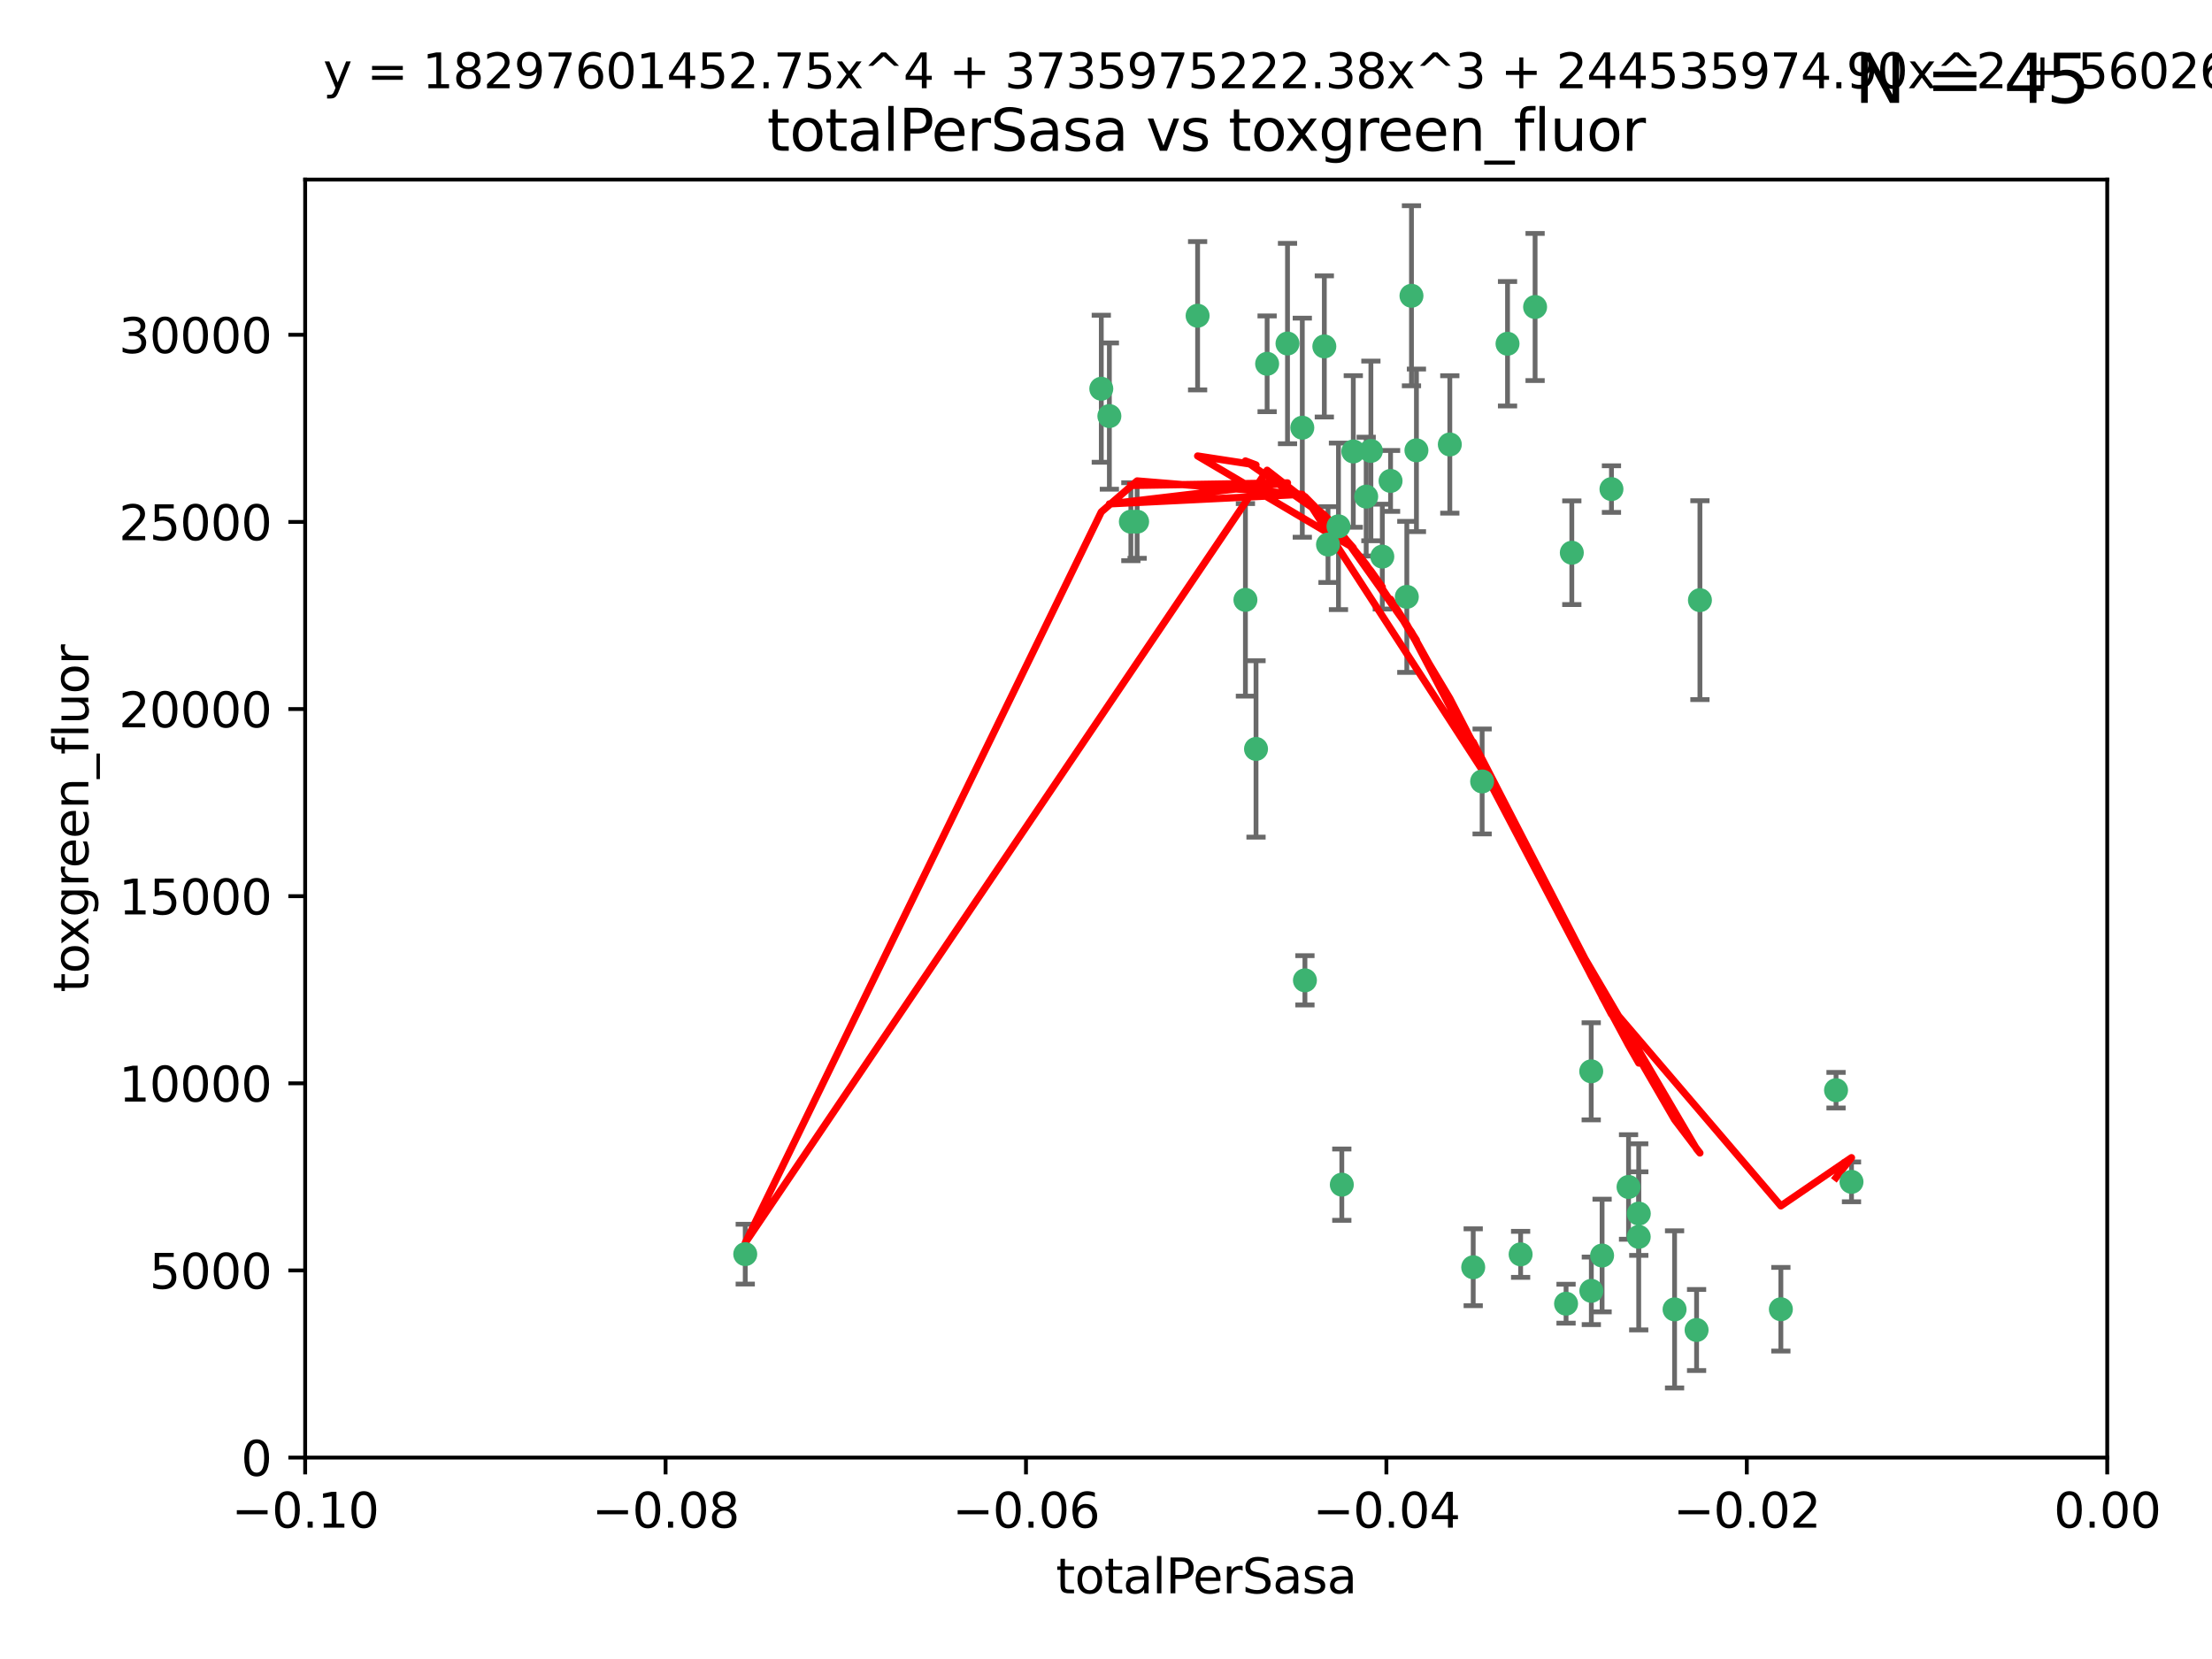 <?xml version="1.0" encoding="utf-8" standalone="no"?>
<!DOCTYPE svg PUBLIC "-//W3C//DTD SVG 1.1//EN"
  "http://www.w3.org/Graphics/SVG/1.1/DTD/svg11.dtd">
<svg xmlns:xlink="http://www.w3.org/1999/xlink" width="460.8pt" height="345.6pt" viewBox="0 0 460.8 345.6" xmlns="http://www.w3.org/2000/svg" version="1.1">
 <defs>
  <style type="text/css">*{stroke-linejoin: round; stroke-linecap: butt}</style>
 </defs>
 <g id="figure_1">
  <g id="patch_1">
   <path d="M 0 345.6 
L 460.8 345.6 
L 460.8 0 
L 0 0 
z
" style="fill: #ffffff"/>
  </g>
  <g id="axes_1">
   <g id="patch_2">
    <path d="M 63.571 303.64 
L 438.975 303.64 
L 438.975 37.411 
L 63.571 37.411 
z
" style="fill: #ffffff"/>
   </g>
   <g id="PathCollection_1">
    <defs>
     <path id="m49e2464ff3" d="M 0 1.118 
C 0.297 1.118 0.581 1 0.791 0.791 
C 1 0.581 1.118 0.297 1.118 0 
C 1.118 -0.297 1 -0.581 0.791 -0.791 
C 0.581 -1 0.297 -1.118 0 -1.118 
C -0.297 -1.118 -0.581 -1 -0.791 -0.791 
C -1 -0.581 -1.118 -0.297 -1.118 0 
C -1.118 0.297 -1 0.581 -0.791 0.791 
C -0.581 1 -0.297 1.118 0 1.118 
z
" style="stroke: #3cb371"/>
    </defs>
    <g clip-path="url(#pde9962cf87)">
     <use xlink:href="#m49e2464ff3" x="235.58" y="108.677" style="fill: #3cb371; stroke: #3cb371"/>
     <use xlink:href="#m49e2464ff3" x="268.211" y="71.562" style="fill: #3cb371; stroke: #3cb371"/>
     <use xlink:href="#m49e2464ff3" x="231.102" y="86.676" style="fill: #3cb371; stroke: #3cb371"/>
     <use xlink:href="#m49e2464ff3" x="271.293" y="89.097" style="fill: #3cb371; stroke: #3cb371"/>
     <use xlink:href="#m49e2464ff3" x="236.883" y="108.676" style="fill: #3cb371; stroke: #3cb371"/>
     <use xlink:href="#m49e2464ff3" x="229.42" y="80.98" style="fill: #3cb371; stroke: #3cb371"/>
     <use xlink:href="#m49e2464ff3" x="155.248" y="261.259" style="fill: #3cb371; stroke: #3cb371"/>
     <use xlink:href="#m49e2464ff3" x="263.965" y="75.786" style="fill: #3cb371; stroke: #3cb371"/>
     <use xlink:href="#m49e2464ff3" x="275.882" y="72.167" style="fill: #3cb371; stroke: #3cb371"/>
     <use xlink:href="#m49e2464ff3" x="281.916" y="94.046" style="fill: #3cb371; stroke: #3cb371"/>
     <use xlink:href="#m49e2464ff3" x="249.484" y="65.773" style="fill: #3cb371; stroke: #3cb371"/>
     <use xlink:href="#m49e2464ff3" x="261.652" y="156.019" style="fill: #3cb371; stroke: #3cb371"/>
     <use xlink:href="#m49e2464ff3" x="259.444" y="124.965" style="fill: #3cb371; stroke: #3cb371"/>
     <use xlink:href="#m49e2464ff3" x="276.649" y="113.441" style="fill: #3cb371; stroke: #3cb371"/>
     <use xlink:href="#m49e2464ff3" x="285.583" y="93.933" style="fill: #3cb371; stroke: #3cb371"/>
     <use xlink:href="#m49e2464ff3" x="287.96" y="115.953" style="fill: #3cb371; stroke: #3cb371"/>
     <use xlink:href="#m49e2464ff3" x="278.828" y="109.646" style="fill: #3cb371; stroke: #3cb371"/>
     <use xlink:href="#m49e2464ff3" x="284.603" y="103.453" style="fill: #3cb371; stroke: #3cb371"/>
     <use xlink:href="#m49e2464ff3" x="295.068" y="93.812" style="fill: #3cb371; stroke: #3cb371"/>
     <use xlink:href="#m49e2464ff3" x="289.681" y="100.184" style="fill: #3cb371; stroke: #3cb371"/>
     <use xlink:href="#m49e2464ff3" x="302.023" y="92.588" style="fill: #3cb371; stroke: #3cb371"/>
     <use xlink:href="#m49e2464ff3" x="316.773" y="261.303" style="fill: #3cb371; stroke: #3cb371"/>
     <use xlink:href="#m49e2464ff3" x="335.696" y="101.886" style="fill: #3cb371; stroke: #3cb371"/>
     <use xlink:href="#m49e2464ff3" x="293.065" y="124.337" style="fill: #3cb371; stroke: #3cb371"/>
     <use xlink:href="#m49e2464ff3" x="319.789" y="63.953" style="fill: #3cb371; stroke: #3cb371"/>
     <use xlink:href="#m49e2464ff3" x="314.046" y="71.61" style="fill: #3cb371; stroke: #3cb371"/>
     <use xlink:href="#m49e2464ff3" x="271.842" y="204.22" style="fill: #3cb371; stroke: #3cb371"/>
     <use xlink:href="#m49e2464ff3" x="279.524" y="246.787" style="fill: #3cb371; stroke: #3cb371"/>
     <use xlink:href="#m49e2464ff3" x="294.035" y="61.614" style="fill: #3cb371; stroke: #3cb371"/>
     <use xlink:href="#m49e2464ff3" x="308.755" y="162.792" style="fill: #3cb371; stroke: #3cb371"/>
     <use xlink:href="#m49e2464ff3" x="341.39" y="252.814" style="fill: #3cb371; stroke: #3cb371"/>
     <use xlink:href="#m49e2464ff3" x="339.255" y="247.267" style="fill: #3cb371; stroke: #3cb371"/>
     <use xlink:href="#m49e2464ff3" x="331.504" y="268.906" style="fill: #3cb371; stroke: #3cb371"/>
     <use xlink:href="#m49e2464ff3" x="306.897" y="263.993" style="fill: #3cb371; stroke: #3cb371"/>
     <use xlink:href="#m49e2464ff3" x="327.438" y="115.142" style="fill: #3cb371; stroke: #3cb371"/>
     <use xlink:href="#m49e2464ff3" x="326.24" y="271.584" style="fill: #3cb371; stroke: #3cb371"/>
     <use xlink:href="#m49e2464ff3" x="353.429" y="277.063" style="fill: #3cb371; stroke: #3cb371"/>
     <use xlink:href="#m49e2464ff3" x="354.127" y="125.024" style="fill: #3cb371; stroke: #3cb371"/>
     <use xlink:href="#m49e2464ff3" x="348.844" y="272.768" style="fill: #3cb371; stroke: #3cb371"/>
     <use xlink:href="#m49e2464ff3" x="331.48" y="223.176" style="fill: #3cb371; stroke: #3cb371"/>
     <use xlink:href="#m49e2464ff3" x="341.375" y="257.661" style="fill: #3cb371; stroke: #3cb371"/>
     <use xlink:href="#m49e2464ff3" x="333.746" y="261.551" style="fill: #3cb371; stroke: #3cb371"/>
     <use xlink:href="#m49e2464ff3" x="370.988" y="272.741" style="fill: #3cb371; stroke: #3cb371"/>
     <use xlink:href="#m49e2464ff3" x="385.701" y="246.204" style="fill: #3cb371; stroke: #3cb371"/>
     <use xlink:href="#m49e2464ff3" x="382.481" y="227.107" style="fill: #3cb371; stroke: #3cb371"/>
    </g>
   </g>
   <g id="matplotlib.axis_1">
    <g id="xtick_1">
     <g id="line2d_1">
      <defs>
       <path id="m37d966dc96" d="M 0 0 
L 0 3.5 
" style="stroke: #000000; stroke-width: 0.8"/>
      </defs>
      <g>
       <use xlink:href="#m37d966dc96" x="63.571" y="303.64" style="stroke: #000000; stroke-width: 0.8"/>
      </g>
     </g>
     <g id="text_1">
      <!-- −0.10 -->
      <g transform="translate(48.249 318.238)scale(0.1 -0.1)">
       <defs>
        <path id="DejaVuSans-2212" d="M 678 2272 
L 4684 2272 
L 4684 1741 
L 678 1741 
L 678 2272 
z
" transform="scale(0.016)"/>
        <path id="DejaVuSans-30" d="M 2034 4250 
Q 1547 4250 1301 3770 
Q 1056 3291 1056 2328 
Q 1056 1369 1301 889 
Q 1547 409 2034 409 
Q 2525 409 2770 889 
Q 3016 1369 3016 2328 
Q 3016 3291 2770 3770 
Q 2525 4250 2034 4250 
z
M 2034 4750 
Q 2819 4750 3233 4129 
Q 3647 3509 3647 2328 
Q 3647 1150 3233 529 
Q 2819 -91 2034 -91 
Q 1250 -91 836 529 
Q 422 1150 422 2328 
Q 422 3509 836 4129 
Q 1250 4750 2034 4750 
z
" transform="scale(0.016)"/>
        <path id="DejaVuSans-2e" d="M 684 794 
L 1344 794 
L 1344 0 
L 684 0 
L 684 794 
z
" transform="scale(0.016)"/>
        <path id="DejaVuSans-31" d="M 794 531 
L 1825 531 
L 1825 4091 
L 703 3866 
L 703 4441 
L 1819 4666 
L 2450 4666 
L 2450 531 
L 3481 531 
L 3481 0 
L 794 0 
L 794 531 
z
" transform="scale(0.016)"/>
       </defs>
       <use xlink:href="#DejaVuSans-2212"/>
       <use xlink:href="#DejaVuSans-30" x="83.789"/>
       <use xlink:href="#DejaVuSans-2e" x="147.412"/>
       <use xlink:href="#DejaVuSans-31" x="179.199"/>
       <use xlink:href="#DejaVuSans-30" x="242.822"/>
      </g>
     </g>
    </g>
    <g id="xtick_2">
     <g id="line2d_2">
      <g>
       <use xlink:href="#m37d966dc96" x="138.652" y="303.64" style="stroke: #000000; stroke-width: 0.8"/>
      </g>
     </g>
     <g id="text_2">
      <!-- −0.08 -->
      <g transform="translate(123.329 318.238)scale(0.1 -0.1)">
       <defs>
        <path id="DejaVuSans-38" d="M 2034 2216 
Q 1584 2216 1326 1975 
Q 1069 1734 1069 1313 
Q 1069 891 1326 650 
Q 1584 409 2034 409 
Q 2484 409 2743 651 
Q 3003 894 3003 1313 
Q 3003 1734 2745 1975 
Q 2488 2216 2034 2216 
z
M 1403 2484 
Q 997 2584 770 2862 
Q 544 3141 544 3541 
Q 544 4100 942 4425 
Q 1341 4750 2034 4750 
Q 2731 4750 3128 4425 
Q 3525 4100 3525 3541 
Q 3525 3141 3298 2862 
Q 3072 2584 2669 2484 
Q 3125 2378 3379 2068 
Q 3634 1759 3634 1313 
Q 3634 634 3220 271 
Q 2806 -91 2034 -91 
Q 1263 -91 848 271 
Q 434 634 434 1313 
Q 434 1759 690 2068 
Q 947 2378 1403 2484 
z
M 1172 3481 
Q 1172 3119 1398 2916 
Q 1625 2713 2034 2713 
Q 2441 2713 2670 2916 
Q 2900 3119 2900 3481 
Q 2900 3844 2670 4047 
Q 2441 4250 2034 4250 
Q 1625 4250 1398 4047 
Q 1172 3844 1172 3481 
z
" transform="scale(0.016)"/>
       </defs>
       <use xlink:href="#DejaVuSans-2212"/>
       <use xlink:href="#DejaVuSans-30" x="83.789"/>
       <use xlink:href="#DejaVuSans-2e" x="147.412"/>
       <use xlink:href="#DejaVuSans-30" x="179.199"/>
       <use xlink:href="#DejaVuSans-38" x="242.822"/>
      </g>
     </g>
    </g>
    <g id="xtick_3">
     <g id="line2d_3">
      <g>
       <use xlink:href="#m37d966dc96" x="213.733" y="303.64" style="stroke: #000000; stroke-width: 0.8"/>
      </g>
     </g>
     <g id="text_3">
      <!-- −0.06 -->
      <g transform="translate(198.41 318.238)scale(0.1 -0.1)">
       <defs>
        <path id="DejaVuSans-36" d="M 2113 2584 
Q 1688 2584 1439 2293 
Q 1191 2003 1191 1497 
Q 1191 994 1439 701 
Q 1688 409 2113 409 
Q 2538 409 2786 701 
Q 3034 994 3034 1497 
Q 3034 2003 2786 2293 
Q 2538 2584 2113 2584 
z
M 3366 4563 
L 3366 3988 
Q 3128 4100 2886 4159 
Q 2644 4219 2406 4219 
Q 1781 4219 1451 3797 
Q 1122 3375 1075 2522 
Q 1259 2794 1537 2939 
Q 1816 3084 2150 3084 
Q 2853 3084 3261 2657 
Q 3669 2231 3669 1497 
Q 3669 778 3244 343 
Q 2819 -91 2113 -91 
Q 1303 -91 875 529 
Q 447 1150 447 2328 
Q 447 3434 972 4092 
Q 1497 4750 2381 4750 
Q 2619 4750 2861 4703 
Q 3103 4656 3366 4563 
z
" transform="scale(0.016)"/>
       </defs>
       <use xlink:href="#DejaVuSans-2212"/>
       <use xlink:href="#DejaVuSans-30" x="83.789"/>
       <use xlink:href="#DejaVuSans-2e" x="147.412"/>
       <use xlink:href="#DejaVuSans-30" x="179.199"/>
       <use xlink:href="#DejaVuSans-36" x="242.822"/>
      </g>
     </g>
    </g>
    <g id="xtick_4">
     <g id="line2d_4">
      <g>
       <use xlink:href="#m37d966dc96" x="288.813" y="303.64" style="stroke: #000000; stroke-width: 0.8"/>
      </g>
     </g>
     <g id="text_4">
      <!-- −0.04 -->
      <g transform="translate(273.491 318.238)scale(0.1 -0.1)">
       <defs>
        <path id="DejaVuSans-34" d="M 2419 4116 
L 825 1625 
L 2419 1625 
L 2419 4116 
z
M 2253 4666 
L 3047 4666 
L 3047 1625 
L 3713 1625 
L 3713 1100 
L 3047 1100 
L 3047 0 
L 2419 0 
L 2419 1100 
L 313 1100 
L 313 1709 
L 2253 4666 
z
" transform="scale(0.016)"/>
       </defs>
       <use xlink:href="#DejaVuSans-2212"/>
       <use xlink:href="#DejaVuSans-30" x="83.789"/>
       <use xlink:href="#DejaVuSans-2e" x="147.412"/>
       <use xlink:href="#DejaVuSans-30" x="179.199"/>
       <use xlink:href="#DejaVuSans-34" x="242.822"/>
      </g>
     </g>
    </g>
    <g id="xtick_5">
     <g id="line2d_5">
      <g>
       <use xlink:href="#m37d966dc96" x="363.894" y="303.64" style="stroke: #000000; stroke-width: 0.8"/>
      </g>
     </g>
     <g id="text_5">
      <!-- −0.02 -->
      <g transform="translate(348.572 318.238)scale(0.1 -0.1)">
       <defs>
        <path id="DejaVuSans-32" d="M 1228 531 
L 3431 531 
L 3431 0 
L 469 0 
L 469 531 
Q 828 903 1448 1529 
Q 2069 2156 2228 2338 
Q 2531 2678 2651 2914 
Q 2772 3150 2772 3378 
Q 2772 3750 2511 3984 
Q 2250 4219 1831 4219 
Q 1534 4219 1204 4116 
Q 875 4013 500 3803 
L 500 4441 
Q 881 4594 1212 4672 
Q 1544 4750 1819 4750 
Q 2544 4750 2975 4387 
Q 3406 4025 3406 3419 
Q 3406 3131 3298 2873 
Q 3191 2616 2906 2266 
Q 2828 2175 2409 1742 
Q 1991 1309 1228 531 
z
" transform="scale(0.016)"/>
       </defs>
       <use xlink:href="#DejaVuSans-2212"/>
       <use xlink:href="#DejaVuSans-30" x="83.789"/>
       <use xlink:href="#DejaVuSans-2e" x="147.412"/>
       <use xlink:href="#DejaVuSans-30" x="179.199"/>
       <use xlink:href="#DejaVuSans-32" x="242.822"/>
      </g>
     </g>
    </g>
    <g id="xtick_6">
     <g id="line2d_6">
      <g>
       <use xlink:href="#m37d966dc96" x="438.975" y="303.64" style="stroke: #000000; stroke-width: 0.8"/>
      </g>
     </g>
     <g id="text_6">
      <!-- 0.00 -->
      <g transform="translate(427.842 318.238)scale(0.1 -0.1)">
       <use xlink:href="#DejaVuSans-30"/>
       <use xlink:href="#DejaVuSans-2e" x="63.623"/>
       <use xlink:href="#DejaVuSans-30" x="95.41"/>
       <use xlink:href="#DejaVuSans-30" x="159.033"/>
      </g>
     </g>
    </g>
    <g id="text_7">
     <!-- totalPerSasa -->
     <g transform="translate(219.968 331.917)scale(0.1 -0.1)">
      <defs>
       <path id="DejaVuSans-74" d="M 1172 4494 
L 1172 3500 
L 2356 3500 
L 2356 3053 
L 1172 3053 
L 1172 1153 
Q 1172 725 1289 603 
Q 1406 481 1766 481 
L 2356 481 
L 2356 0 
L 1766 0 
Q 1100 0 847 248 
Q 594 497 594 1153 
L 594 3053 
L 172 3053 
L 172 3500 
L 594 3500 
L 594 4494 
L 1172 4494 
z
" transform="scale(0.016)"/>
       <path id="DejaVuSans-6f" d="M 1959 3097 
Q 1497 3097 1228 2736 
Q 959 2375 959 1747 
Q 959 1119 1226 758 
Q 1494 397 1959 397 
Q 2419 397 2687 759 
Q 2956 1122 2956 1747 
Q 2956 2369 2687 2733 
Q 2419 3097 1959 3097 
z
M 1959 3584 
Q 2709 3584 3137 3096 
Q 3566 2609 3566 1747 
Q 3566 888 3137 398 
Q 2709 -91 1959 -91 
Q 1206 -91 779 398 
Q 353 888 353 1747 
Q 353 2609 779 3096 
Q 1206 3584 1959 3584 
z
" transform="scale(0.016)"/>
       <path id="DejaVuSans-61" d="M 2194 1759 
Q 1497 1759 1228 1600 
Q 959 1441 959 1056 
Q 959 750 1161 570 
Q 1363 391 1709 391 
Q 2188 391 2477 730 
Q 2766 1069 2766 1631 
L 2766 1759 
L 2194 1759 
z
M 3341 1997 
L 3341 0 
L 2766 0 
L 2766 531 
Q 2569 213 2275 61 
Q 1981 -91 1556 -91 
Q 1019 -91 701 211 
Q 384 513 384 1019 
Q 384 1609 779 1909 
Q 1175 2209 1959 2209 
L 2766 2209 
L 2766 2266 
Q 2766 2663 2505 2880 
Q 2244 3097 1772 3097 
Q 1472 3097 1187 3025 
Q 903 2953 641 2809 
L 641 3341 
Q 956 3463 1253 3523 
Q 1550 3584 1831 3584 
Q 2591 3584 2966 3190 
Q 3341 2797 3341 1997 
z
" transform="scale(0.016)"/>
       <path id="DejaVuSans-6c" d="M 603 4863 
L 1178 4863 
L 1178 0 
L 603 0 
L 603 4863 
z
" transform="scale(0.016)"/>
       <path id="DejaVuSans-50" d="M 1259 4147 
L 1259 2394 
L 2053 2394 
Q 2494 2394 2734 2622 
Q 2975 2850 2975 3272 
Q 2975 3691 2734 3919 
Q 2494 4147 2053 4147 
L 1259 4147 
z
M 628 4666 
L 2053 4666 
Q 2838 4666 3239 4311 
Q 3641 3956 3641 3272 
Q 3641 2581 3239 2228 
Q 2838 1875 2053 1875 
L 1259 1875 
L 1259 0 
L 628 0 
L 628 4666 
z
" transform="scale(0.016)"/>
       <path id="DejaVuSans-65" d="M 3597 1894 
L 3597 1613 
L 953 1613 
Q 991 1019 1311 708 
Q 1631 397 2203 397 
Q 2534 397 2845 478 
Q 3156 559 3463 722 
L 3463 178 
Q 3153 47 2828 -22 
Q 2503 -91 2169 -91 
Q 1331 -91 842 396 
Q 353 884 353 1716 
Q 353 2575 817 3079 
Q 1281 3584 2069 3584 
Q 2775 3584 3186 3129 
Q 3597 2675 3597 1894 
z
M 3022 2063 
Q 3016 2534 2758 2815 
Q 2500 3097 2075 3097 
Q 1594 3097 1305 2825 
Q 1016 2553 972 2059 
L 3022 2063 
z
" transform="scale(0.016)"/>
       <path id="DejaVuSans-72" d="M 2631 2963 
Q 2534 3019 2420 3045 
Q 2306 3072 2169 3072 
Q 1681 3072 1420 2755 
Q 1159 2438 1159 1844 
L 1159 0 
L 581 0 
L 581 3500 
L 1159 3500 
L 1159 2956 
Q 1341 3275 1631 3429 
Q 1922 3584 2338 3584 
Q 2397 3584 2469 3576 
Q 2541 3569 2628 3553 
L 2631 2963 
z
" transform="scale(0.016)"/>
       <path id="DejaVuSans-53" d="M 3425 4513 
L 3425 3897 
Q 3066 4069 2747 4153 
Q 2428 4238 2131 4238 
Q 1616 4238 1336 4038 
Q 1056 3838 1056 3469 
Q 1056 3159 1242 3001 
Q 1428 2844 1947 2747 
L 2328 2669 
Q 3034 2534 3370 2195 
Q 3706 1856 3706 1288 
Q 3706 609 3251 259 
Q 2797 -91 1919 -91 
Q 1588 -91 1214 -16 
Q 841 59 441 206 
L 441 856 
Q 825 641 1194 531 
Q 1563 422 1919 422 
Q 2459 422 2753 634 
Q 3047 847 3047 1241 
Q 3047 1584 2836 1778 
Q 2625 1972 2144 2069 
L 1759 2144 
Q 1053 2284 737 2584 
Q 422 2884 422 3419 
Q 422 4038 858 4394 
Q 1294 4750 2059 4750 
Q 2388 4750 2728 4690 
Q 3069 4631 3425 4513 
z
" transform="scale(0.016)"/>
       <path id="DejaVuSans-73" d="M 2834 3397 
L 2834 2853 
Q 2591 2978 2328 3040 
Q 2066 3103 1784 3103 
Q 1356 3103 1142 2972 
Q 928 2841 928 2578 
Q 928 2378 1081 2264 
Q 1234 2150 1697 2047 
L 1894 2003 
Q 2506 1872 2764 1633 
Q 3022 1394 3022 966 
Q 3022 478 2636 193 
Q 2250 -91 1575 -91 
Q 1294 -91 989 -36 
Q 684 19 347 128 
L 347 722 
Q 666 556 975 473 
Q 1284 391 1588 391 
Q 1994 391 2212 530 
Q 2431 669 2431 922 
Q 2431 1156 2273 1281 
Q 2116 1406 1581 1522 
L 1381 1569 
Q 847 1681 609 1914 
Q 372 2147 372 2553 
Q 372 3047 722 3315 
Q 1072 3584 1716 3584 
Q 2034 3584 2315 3537 
Q 2597 3491 2834 3397 
z
" transform="scale(0.016)"/>
      </defs>
      <use xlink:href="#DejaVuSans-74"/>
      <use xlink:href="#DejaVuSans-6f" x="39.209"/>
      <use xlink:href="#DejaVuSans-74" x="100.391"/>
      <use xlink:href="#DejaVuSans-61" x="139.6"/>
      <use xlink:href="#DejaVuSans-6c" x="200.879"/>
      <use xlink:href="#DejaVuSans-50" x="228.662"/>
      <use xlink:href="#DejaVuSans-65" x="285.34"/>
      <use xlink:href="#DejaVuSans-72" x="346.863"/>
      <use xlink:href="#DejaVuSans-53" x="387.977"/>
      <use xlink:href="#DejaVuSans-61" x="451.453"/>
      <use xlink:href="#DejaVuSans-73" x="512.732"/>
      <use xlink:href="#DejaVuSans-61" x="564.832"/>
     </g>
    </g>
   </g>
   <g id="matplotlib.axis_2">
    <g id="ytick_1">
     <g id="line2d_7">
      <defs>
       <path id="m9ad125b4d5" d="M 0 0 
L -3.5 0 
" style="stroke: #000000; stroke-width: 0.8"/>
      </defs>
      <g>
       <use xlink:href="#m9ad125b4d5" x="63.571" y="303.64" style="stroke: #000000; stroke-width: 0.8"/>
      </g>
     </g>
     <g id="text_8">
      <!-- 0 -->
      <g transform="translate(50.209 307.439)scale(0.1 -0.1)">
       <use xlink:href="#DejaVuSans-30"/>
      </g>
     </g>
    </g>
    <g id="ytick_2">
     <g id="line2d_8">
      <g>
       <use xlink:href="#m9ad125b4d5" x="63.571" y="264.657" style="stroke: #000000; stroke-width: 0.8"/>
      </g>
     </g>
     <g id="text_9">
      <!-- 5000 -->
      <g transform="translate(31.121 268.457)scale(0.1 -0.1)">
       <defs>
        <path id="DejaVuSans-35" d="M 691 4666 
L 3169 4666 
L 3169 4134 
L 1269 4134 
L 1269 2991 
Q 1406 3038 1543 3061 
Q 1681 3084 1819 3084 
Q 2600 3084 3056 2656 
Q 3513 2228 3513 1497 
Q 3513 744 3044 326 
Q 2575 -91 1722 -91 
Q 1428 -91 1123 -41 
Q 819 9 494 109 
L 494 744 
Q 775 591 1075 516 
Q 1375 441 1709 441 
Q 2250 441 2565 725 
Q 2881 1009 2881 1497 
Q 2881 1984 2565 2268 
Q 2250 2553 1709 2553 
Q 1456 2553 1204 2497 
Q 953 2441 691 2322 
L 691 4666 
z
" transform="scale(0.016)"/>
       </defs>
       <use xlink:href="#DejaVuSans-35"/>
       <use xlink:href="#DejaVuSans-30" x="63.623"/>
       <use xlink:href="#DejaVuSans-30" x="127.246"/>
       <use xlink:href="#DejaVuSans-30" x="190.869"/>
      </g>
     </g>
    </g>
    <g id="ytick_3">
     <g id="line2d_9">
      <g>
       <use xlink:href="#m9ad125b4d5" x="63.571" y="225.675" style="stroke: #000000; stroke-width: 0.8"/>
      </g>
     </g>
     <g id="text_10">
      <!-- 10000 -->
      <g transform="translate(24.759 229.474)scale(0.1 -0.1)">
       <use xlink:href="#DejaVuSans-31"/>
       <use xlink:href="#DejaVuSans-30" x="63.623"/>
       <use xlink:href="#DejaVuSans-30" x="127.246"/>
       <use xlink:href="#DejaVuSans-30" x="190.869"/>
       <use xlink:href="#DejaVuSans-30" x="254.492"/>
      </g>
     </g>
    </g>
    <g id="ytick_4">
     <g id="line2d_10">
      <g>
       <use xlink:href="#m9ad125b4d5" x="63.571" y="186.692" style="stroke: #000000; stroke-width: 0.8"/>
      </g>
     </g>
     <g id="text_11">
      <!-- 15000 -->
      <g transform="translate(24.759 190.492)scale(0.1 -0.1)">
       <use xlink:href="#DejaVuSans-31"/>
       <use xlink:href="#DejaVuSans-35" x="63.623"/>
       <use xlink:href="#DejaVuSans-30" x="127.246"/>
       <use xlink:href="#DejaVuSans-30" x="190.869"/>
       <use xlink:href="#DejaVuSans-30" x="254.492"/>
      </g>
     </g>
    </g>
    <g id="ytick_5">
     <g id="line2d_11">
      <g>
       <use xlink:href="#m9ad125b4d5" x="63.571" y="147.71" style="stroke: #000000; stroke-width: 0.8"/>
      </g>
     </g>
     <g id="text_12">
      <!-- 20000 -->
      <g transform="translate(24.759 151.509)scale(0.1 -0.1)">
       <use xlink:href="#DejaVuSans-32"/>
       <use xlink:href="#DejaVuSans-30" x="63.623"/>
       <use xlink:href="#DejaVuSans-30" x="127.246"/>
       <use xlink:href="#DejaVuSans-30" x="190.869"/>
       <use xlink:href="#DejaVuSans-30" x="254.492"/>
      </g>
     </g>
    </g>
    <g id="ytick_6">
     <g id="line2d_12">
      <g>
       <use xlink:href="#m9ad125b4d5" x="63.571" y="108.727" style="stroke: #000000; stroke-width: 0.8"/>
      </g>
     </g>
     <g id="text_13">
      <!-- 25000 -->
      <g transform="translate(24.759 112.527)scale(0.1 -0.1)">
       <use xlink:href="#DejaVuSans-32"/>
       <use xlink:href="#DejaVuSans-35" x="63.623"/>
       <use xlink:href="#DejaVuSans-30" x="127.246"/>
       <use xlink:href="#DejaVuSans-30" x="190.869"/>
       <use xlink:href="#DejaVuSans-30" x="254.492"/>
      </g>
     </g>
    </g>
    <g id="ytick_7">
     <g id="line2d_13">
      <g>
       <use xlink:href="#m9ad125b4d5" x="63.571" y="69.745" style="stroke: #000000; stroke-width: 0.8"/>
      </g>
     </g>
     <g id="text_14">
      <!-- 30000 -->
      <g transform="translate(24.759 73.544)scale(0.1 -0.1)">
       <defs>
        <path id="DejaVuSans-33" d="M 2597 2516 
Q 3050 2419 3304 2112 
Q 3559 1806 3559 1356 
Q 3559 666 3084 287 
Q 2609 -91 1734 -91 
Q 1441 -91 1130 -33 
Q 819 25 488 141 
L 488 750 
Q 750 597 1062 519 
Q 1375 441 1716 441 
Q 2309 441 2620 675 
Q 2931 909 2931 1356 
Q 2931 1769 2642 2001 
Q 2353 2234 1838 2234 
L 1294 2234 
L 1294 2753 
L 1863 2753 
Q 2328 2753 2575 2939 
Q 2822 3125 2822 3475 
Q 2822 3834 2567 4026 
Q 2313 4219 1838 4219 
Q 1578 4219 1281 4162 
Q 984 4106 628 3988 
L 628 4550 
Q 988 4650 1302 4700 
Q 1616 4750 1894 4750 
Q 2613 4750 3031 4423 
Q 3450 4097 3450 3541 
Q 3450 3153 3228 2886 
Q 3006 2619 2597 2516 
z
" transform="scale(0.016)"/>
       </defs>
       <use xlink:href="#DejaVuSans-33"/>
       <use xlink:href="#DejaVuSans-30" x="63.623"/>
       <use xlink:href="#DejaVuSans-30" x="127.246"/>
       <use xlink:href="#DejaVuSans-30" x="190.869"/>
       <use xlink:href="#DejaVuSans-30" x="254.492"/>
      </g>
     </g>
    </g>
    <g id="text_15">
     <!-- toxgreen_fluor -->
     <g transform="translate(18.401 206.72)rotate(-90)scale(0.1 -0.1)">
      <defs>
       <path id="DejaVuSans-78" d="M 3513 3500 
L 2247 1797 
L 3578 0 
L 2900 0 
L 1881 1375 
L 863 0 
L 184 0 
L 1544 1831 
L 300 3500 
L 978 3500 
L 1906 2253 
L 2834 3500 
L 3513 3500 
z
" transform="scale(0.016)"/>
       <path id="DejaVuSans-67" d="M 2906 1791 
Q 2906 2416 2648 2759 
Q 2391 3103 1925 3103 
Q 1463 3103 1205 2759 
Q 947 2416 947 1791 
Q 947 1169 1205 825 
Q 1463 481 1925 481 
Q 2391 481 2648 825 
Q 2906 1169 2906 1791 
z
M 3481 434 
Q 3481 -459 3084 -895 
Q 2688 -1331 1869 -1331 
Q 1566 -1331 1297 -1286 
Q 1028 -1241 775 -1147 
L 775 -588 
Q 1028 -725 1275 -790 
Q 1522 -856 1778 -856 
Q 2344 -856 2625 -561 
Q 2906 -266 2906 331 
L 2906 616 
Q 2728 306 2450 153 
Q 2172 0 1784 0 
Q 1141 0 747 490 
Q 353 981 353 1791 
Q 353 2603 747 3093 
Q 1141 3584 1784 3584 
Q 2172 3584 2450 3431 
Q 2728 3278 2906 2969 
L 2906 3500 
L 3481 3500 
L 3481 434 
z
" transform="scale(0.016)"/>
       <path id="DejaVuSans-6e" d="M 3513 2113 
L 3513 0 
L 2938 0 
L 2938 2094 
Q 2938 2591 2744 2837 
Q 2550 3084 2163 3084 
Q 1697 3084 1428 2787 
Q 1159 2491 1159 1978 
L 1159 0 
L 581 0 
L 581 3500 
L 1159 3500 
L 1159 2956 
Q 1366 3272 1645 3428 
Q 1925 3584 2291 3584 
Q 2894 3584 3203 3211 
Q 3513 2838 3513 2113 
z
" transform="scale(0.016)"/>
       <path id="DejaVuSans-5f" d="M 3263 -1063 
L 3263 -1509 
L -63 -1509 
L -63 -1063 
L 3263 -1063 
z
" transform="scale(0.016)"/>
       <path id="DejaVuSans-66" d="M 2375 4863 
L 2375 4384 
L 1825 4384 
Q 1516 4384 1395 4259 
Q 1275 4134 1275 3809 
L 1275 3500 
L 2222 3500 
L 2222 3053 
L 1275 3053 
L 1275 0 
L 697 0 
L 697 3053 
L 147 3053 
L 147 3500 
L 697 3500 
L 697 3744 
Q 697 4328 969 4595 
Q 1241 4863 1831 4863 
L 2375 4863 
z
" transform="scale(0.016)"/>
       <path id="DejaVuSans-75" d="M 544 1381 
L 544 3500 
L 1119 3500 
L 1119 1403 
Q 1119 906 1312 657 
Q 1506 409 1894 409 
Q 2359 409 2629 706 
Q 2900 1003 2900 1516 
L 2900 3500 
L 3475 3500 
L 3475 0 
L 2900 0 
L 2900 538 
Q 2691 219 2414 64 
Q 2138 -91 1772 -91 
Q 1169 -91 856 284 
Q 544 659 544 1381 
z
M 1991 3584 
L 1991 3584 
z
" transform="scale(0.016)"/>
      </defs>
      <use xlink:href="#DejaVuSans-74"/>
      <use xlink:href="#DejaVuSans-6f" x="39.209"/>
      <use xlink:href="#DejaVuSans-78" x="97.266"/>
      <use xlink:href="#DejaVuSans-67" x="156.445"/>
      <use xlink:href="#DejaVuSans-72" x="219.922"/>
      <use xlink:href="#DejaVuSans-65" x="258.785"/>
      <use xlink:href="#DejaVuSans-65" x="320.309"/>
      <use xlink:href="#DejaVuSans-6e" x="381.832"/>
      <use xlink:href="#DejaVuSans-5f" x="445.211"/>
      <use xlink:href="#DejaVuSans-66" x="495.211"/>
      <use xlink:href="#DejaVuSans-6c" x="530.416"/>
      <use xlink:href="#DejaVuSans-75" x="558.199"/>
      <use xlink:href="#DejaVuSans-6f" x="621.578"/>
      <use xlink:href="#DejaVuSans-72" x="682.76"/>
     </g>
    </g>
   </g>
   <g id="LineCollection_1">
    <path d="M 235.58 116.797 
L 235.58 100.557 
" clip-path="url(#pde9962cf87)" style="fill: none; stroke: #696969"/>
    <path d="M 268.211 92.434 
L 268.211 50.691 
" clip-path="url(#pde9962cf87)" style="fill: none; stroke: #696969"/>
    <path d="M 231.102 101.908 
L 231.102 71.444 
" clip-path="url(#pde9962cf87)" style="fill: none; stroke: #696969"/>
    <path d="M 271.293 111.917 
L 271.293 66.277 
" clip-path="url(#pde9962cf87)" style="fill: none; stroke: #696969"/>
    <path d="M 236.883 116.296 
L 236.883 101.057 
" clip-path="url(#pde9962cf87)" style="fill: none; stroke: #696969"/>
    <path d="M 229.42 96.292 
L 229.42 65.668 
" clip-path="url(#pde9962cf87)" style="fill: none; stroke: #696969"/>
    <path d="M 155.248 267.49 
L 155.248 255.028 
" clip-path="url(#pde9962cf87)" style="fill: none; stroke: #696969"/>
    <path d="M 263.965 85.756 
L 263.965 65.815 
" clip-path="url(#pde9962cf87)" style="fill: none; stroke: #696969"/>
    <path d="M 275.882 86.871 
L 275.882 57.463 
" clip-path="url(#pde9962cf87)" style="fill: none; stroke: #696969"/>
    <path d="M 281.916 109.836 
L 281.916 78.257 
" clip-path="url(#pde9962cf87)" style="fill: none; stroke: #696969"/>
    <path d="M 249.484 81.223 
L 249.484 50.323 
" clip-path="url(#pde9962cf87)" style="fill: none; stroke: #696969"/>
    <path d="M 261.652 174.39 
L 261.652 137.647 
" clip-path="url(#pde9962cf87)" style="fill: none; stroke: #696969"/>
    <path d="M 259.444 145.018 
L 259.444 104.912 
" clip-path="url(#pde9962cf87)" style="fill: none; stroke: #696969"/>
    <path d="M 276.649 121.337 
L 276.649 105.546 
" clip-path="url(#pde9962cf87)" style="fill: none; stroke: #696969"/>
    <path d="M 285.583 112.649 
L 285.583 75.218 
" clip-path="url(#pde9962cf87)" style="fill: none; stroke: #696969"/>
    <path d="M 287.96 126.872 
L 287.96 105.035 
" clip-path="url(#pde9962cf87)" style="fill: none; stroke: #696969"/>
    <path d="M 278.828 126.988 
L 278.828 92.305 
" clip-path="url(#pde9962cf87)" style="fill: none; stroke: #696969"/>
    <path d="M 284.603 115.826 
L 284.603 91.08 
" clip-path="url(#pde9962cf87)" style="fill: none; stroke: #696969"/>
    <path d="M 295.068 110.745 
L 295.068 76.878 
" clip-path="url(#pde9962cf87)" style="fill: none; stroke: #696969"/>
    <path d="M 289.681 106.525 
L 289.681 93.844 
" clip-path="url(#pde9962cf87)" style="fill: none; stroke: #696969"/>
    <path d="M 302.023 106.902 
L 302.023 78.274 
" clip-path="url(#pde9962cf87)" style="fill: none; stroke: #696969"/>
    <path d="M 316.773 266.097 
L 316.773 256.51 
" clip-path="url(#pde9962cf87)" style="fill: none; stroke: #696969"/>
    <path d="M 335.696 106.741 
L 335.696 97.032 
" clip-path="url(#pde9962cf87)" style="fill: none; stroke: #696969"/>
    <path d="M 293.065 140.07 
L 293.065 108.604 
" clip-path="url(#pde9962cf87)" style="fill: none; stroke: #696969"/>
    <path d="M 319.789 79.275 
L 319.789 48.63 
" clip-path="url(#pde9962cf87)" style="fill: none; stroke: #696969"/>
    <path d="M 314.046 84.576 
L 314.046 58.645 
" clip-path="url(#pde9962cf87)" style="fill: none; stroke: #696969"/>
    <path d="M 271.842 209.352 
L 271.842 199.087 
" clip-path="url(#pde9962cf87)" style="fill: none; stroke: #696969"/>
    <path d="M 279.524 254.215 
L 279.524 239.358 
" clip-path="url(#pde9962cf87)" style="fill: none; stroke: #696969"/>
    <path d="M 294.035 80.373 
L 294.035 42.855 
" clip-path="url(#pde9962cf87)" style="fill: none; stroke: #696969"/>
    <path d="M 308.755 173.718 
L 308.755 151.865 
" clip-path="url(#pde9962cf87)" style="fill: none; stroke: #696969"/>
    <path d="M 341.39 261.522 
L 341.39 244.105 
" clip-path="url(#pde9962cf87)" style="fill: none; stroke: #696969"/>
    <path d="M 339.255 258.157 
L 339.255 236.377 
" clip-path="url(#pde9962cf87)" style="fill: none; stroke: #696969"/>
    <path d="M 331.504 275.94 
L 331.504 261.871 
" clip-path="url(#pde9962cf87)" style="fill: none; stroke: #696969"/>
    <path d="M 306.897 272.003 
L 306.897 255.982 
" clip-path="url(#pde9962cf87)" style="fill: none; stroke: #696969"/>
    <path d="M 327.438 125.941 
L 327.438 104.342 
" clip-path="url(#pde9962cf87)" style="fill: none; stroke: #696969"/>
    <path d="M 326.24 275.64 
L 326.24 267.529 
" clip-path="url(#pde9962cf87)" style="fill: none; stroke: #696969"/>
    <path d="M 353.429 285.505 
L 353.429 268.621 
" clip-path="url(#pde9962cf87)" style="fill: none; stroke: #696969"/>
    <path d="M 354.127 145.735 
L 354.127 104.312 
" clip-path="url(#pde9962cf87)" style="fill: none; stroke: #696969"/>
    <path d="M 348.844 289.135 
L 348.844 256.401 
" clip-path="url(#pde9962cf87)" style="fill: none; stroke: #696969"/>
    <path d="M 331.48 233.292 
L 331.48 213.059 
" clip-path="url(#pde9962cf87)" style="fill: none; stroke: #696969"/>
    <path d="M 341.375 277.044 
L 341.375 238.278 
" clip-path="url(#pde9962cf87)" style="fill: none; stroke: #696969"/>
    <path d="M 333.746 273.286 
L 333.746 249.816 
" clip-path="url(#pde9962cf87)" style="fill: none; stroke: #696969"/>
    <path d="M 370.988 281.454 
L 370.988 264.027 
" clip-path="url(#pde9962cf87)" style="fill: none; stroke: #696969"/>
    <path d="M 385.701 250.348 
L 385.701 242.06 
" clip-path="url(#pde9962cf87)" style="fill: none; stroke: #696969"/>
    <path d="M 382.481 230.811 
L 382.481 223.403 
" clip-path="url(#pde9962cf87)" style="fill: none; stroke: #696969"/>
   </g>
   <g id="line2d_14">
    <defs>
     <path id="m7e82bf7556" d="M 2 0 
L -2 -0 
" style="stroke: #696969"/>
    </defs>
    <g clip-path="url(#pde9962cf87)">
     <use xlink:href="#m7e82bf7556" x="235.58" y="116.797" style="fill: #696969; stroke: #696969"/>
     <use xlink:href="#m7e82bf7556" x="268.211" y="92.434" style="fill: #696969; stroke: #696969"/>
     <use xlink:href="#m7e82bf7556" x="231.102" y="101.908" style="fill: #696969; stroke: #696969"/>
     <use xlink:href="#m7e82bf7556" x="271.293" y="111.917" style="fill: #696969; stroke: #696969"/>
     <use xlink:href="#m7e82bf7556" x="236.883" y="116.296" style="fill: #696969; stroke: #696969"/>
     <use xlink:href="#m7e82bf7556" x="229.42" y="96.292" style="fill: #696969; stroke: #696969"/>
     <use xlink:href="#m7e82bf7556" x="155.248" y="267.49" style="fill: #696969; stroke: #696969"/>
     <use xlink:href="#m7e82bf7556" x="263.965" y="85.756" style="fill: #696969; stroke: #696969"/>
     <use xlink:href="#m7e82bf7556" x="275.882" y="86.871" style="fill: #696969; stroke: #696969"/>
     <use xlink:href="#m7e82bf7556" x="281.916" y="109.836" style="fill: #696969; stroke: #696969"/>
     <use xlink:href="#m7e82bf7556" x="249.484" y="81.223" style="fill: #696969; stroke: #696969"/>
     <use xlink:href="#m7e82bf7556" x="261.652" y="174.39" style="fill: #696969; stroke: #696969"/>
     <use xlink:href="#m7e82bf7556" x="259.444" y="145.018" style="fill: #696969; stroke: #696969"/>
     <use xlink:href="#m7e82bf7556" x="276.649" y="121.337" style="fill: #696969; stroke: #696969"/>
     <use xlink:href="#m7e82bf7556" x="285.583" y="112.649" style="fill: #696969; stroke: #696969"/>
     <use xlink:href="#m7e82bf7556" x="287.96" y="126.872" style="fill: #696969; stroke: #696969"/>
     <use xlink:href="#m7e82bf7556" x="278.828" y="126.988" style="fill: #696969; stroke: #696969"/>
     <use xlink:href="#m7e82bf7556" x="284.603" y="115.826" style="fill: #696969; stroke: #696969"/>
     <use xlink:href="#m7e82bf7556" x="295.068" y="110.745" style="fill: #696969; stroke: #696969"/>
     <use xlink:href="#m7e82bf7556" x="289.681" y="106.525" style="fill: #696969; stroke: #696969"/>
     <use xlink:href="#m7e82bf7556" x="302.023" y="106.902" style="fill: #696969; stroke: #696969"/>
     <use xlink:href="#m7e82bf7556" x="316.773" y="266.097" style="fill: #696969; stroke: #696969"/>
     <use xlink:href="#m7e82bf7556" x="335.696" y="106.741" style="fill: #696969; stroke: #696969"/>
     <use xlink:href="#m7e82bf7556" x="293.065" y="140.07" style="fill: #696969; stroke: #696969"/>
     <use xlink:href="#m7e82bf7556" x="319.789" y="79.275" style="fill: #696969; stroke: #696969"/>
     <use xlink:href="#m7e82bf7556" x="314.046" y="84.576" style="fill: #696969; stroke: #696969"/>
     <use xlink:href="#m7e82bf7556" x="271.842" y="209.352" style="fill: #696969; stroke: #696969"/>
     <use xlink:href="#m7e82bf7556" x="279.524" y="254.215" style="fill: #696969; stroke: #696969"/>
     <use xlink:href="#m7e82bf7556" x="294.035" y="80.373" style="fill: #696969; stroke: #696969"/>
     <use xlink:href="#m7e82bf7556" x="308.755" y="173.718" style="fill: #696969; stroke: #696969"/>
     <use xlink:href="#m7e82bf7556" x="341.39" y="261.522" style="fill: #696969; stroke: #696969"/>
     <use xlink:href="#m7e82bf7556" x="339.255" y="258.157" style="fill: #696969; stroke: #696969"/>
     <use xlink:href="#m7e82bf7556" x="331.504" y="275.94" style="fill: #696969; stroke: #696969"/>
     <use xlink:href="#m7e82bf7556" x="306.897" y="272.003" style="fill: #696969; stroke: #696969"/>
     <use xlink:href="#m7e82bf7556" x="327.438" y="125.941" style="fill: #696969; stroke: #696969"/>
     <use xlink:href="#m7e82bf7556" x="326.24" y="275.64" style="fill: #696969; stroke: #696969"/>
     <use xlink:href="#m7e82bf7556" x="353.429" y="285.505" style="fill: #696969; stroke: #696969"/>
     <use xlink:href="#m7e82bf7556" x="354.127" y="145.735" style="fill: #696969; stroke: #696969"/>
     <use xlink:href="#m7e82bf7556" x="348.844" y="289.135" style="fill: #696969; stroke: #696969"/>
     <use xlink:href="#m7e82bf7556" x="331.48" y="233.292" style="fill: #696969; stroke: #696969"/>
     <use xlink:href="#m7e82bf7556" x="341.375" y="277.044" style="fill: #696969; stroke: #696969"/>
     <use xlink:href="#m7e82bf7556" x="333.746" y="273.286" style="fill: #696969; stroke: #696969"/>
     <use xlink:href="#m7e82bf7556" x="370.988" y="281.454" style="fill: #696969; stroke: #696969"/>
     <use xlink:href="#m7e82bf7556" x="385.701" y="250.348" style="fill: #696969; stroke: #696969"/>
     <use xlink:href="#m7e82bf7556" x="382.481" y="230.811" style="fill: #696969; stroke: #696969"/>
    </g>
   </g>
   <g id="line2d_15">
    <g clip-path="url(#pde9962cf87)">
     <use xlink:href="#m7e82bf7556" x="235.58" y="100.557" style="fill: #696969; stroke: #696969"/>
     <use xlink:href="#m7e82bf7556" x="268.211" y="50.691" style="fill: #696969; stroke: #696969"/>
     <use xlink:href="#m7e82bf7556" x="231.102" y="71.444" style="fill: #696969; stroke: #696969"/>
     <use xlink:href="#m7e82bf7556" x="271.293" y="66.277" style="fill: #696969; stroke: #696969"/>
     <use xlink:href="#m7e82bf7556" x="236.883" y="101.057" style="fill: #696969; stroke: #696969"/>
     <use xlink:href="#m7e82bf7556" x="229.42" y="65.668" style="fill: #696969; stroke: #696969"/>
     <use xlink:href="#m7e82bf7556" x="155.248" y="255.028" style="fill: #696969; stroke: #696969"/>
     <use xlink:href="#m7e82bf7556" x="263.965" y="65.815" style="fill: #696969; stroke: #696969"/>
     <use xlink:href="#m7e82bf7556" x="275.882" y="57.463" style="fill: #696969; stroke: #696969"/>
     <use xlink:href="#m7e82bf7556" x="281.916" y="78.257" style="fill: #696969; stroke: #696969"/>
     <use xlink:href="#m7e82bf7556" x="249.484" y="50.323" style="fill: #696969; stroke: #696969"/>
     <use xlink:href="#m7e82bf7556" x="261.652" y="137.647" style="fill: #696969; stroke: #696969"/>
     <use xlink:href="#m7e82bf7556" x="259.444" y="104.912" style="fill: #696969; stroke: #696969"/>
     <use xlink:href="#m7e82bf7556" x="276.649" y="105.546" style="fill: #696969; stroke: #696969"/>
     <use xlink:href="#m7e82bf7556" x="285.583" y="75.218" style="fill: #696969; stroke: #696969"/>
     <use xlink:href="#m7e82bf7556" x="287.96" y="105.035" style="fill: #696969; stroke: #696969"/>
     <use xlink:href="#m7e82bf7556" x="278.828" y="92.305" style="fill: #696969; stroke: #696969"/>
     <use xlink:href="#m7e82bf7556" x="284.603" y="91.08" style="fill: #696969; stroke: #696969"/>
     <use xlink:href="#m7e82bf7556" x="295.068" y="76.878" style="fill: #696969; stroke: #696969"/>
     <use xlink:href="#m7e82bf7556" x="289.681" y="93.844" style="fill: #696969; stroke: #696969"/>
     <use xlink:href="#m7e82bf7556" x="302.023" y="78.274" style="fill: #696969; stroke: #696969"/>
     <use xlink:href="#m7e82bf7556" x="316.773" y="256.51" style="fill: #696969; stroke: #696969"/>
     <use xlink:href="#m7e82bf7556" x="335.696" y="97.032" style="fill: #696969; stroke: #696969"/>
     <use xlink:href="#m7e82bf7556" x="293.065" y="108.604" style="fill: #696969; stroke: #696969"/>
     <use xlink:href="#m7e82bf7556" x="319.789" y="48.63" style="fill: #696969; stroke: #696969"/>
     <use xlink:href="#m7e82bf7556" x="314.046" y="58.645" style="fill: #696969; stroke: #696969"/>
     <use xlink:href="#m7e82bf7556" x="271.842" y="199.087" style="fill: #696969; stroke: #696969"/>
     <use xlink:href="#m7e82bf7556" x="279.524" y="239.358" style="fill: #696969; stroke: #696969"/>
     <use xlink:href="#m7e82bf7556" x="294.035" y="42.855" style="fill: #696969; stroke: #696969"/>
     <use xlink:href="#m7e82bf7556" x="308.755" y="151.865" style="fill: #696969; stroke: #696969"/>
     <use xlink:href="#m7e82bf7556" x="341.39" y="244.105" style="fill: #696969; stroke: #696969"/>
     <use xlink:href="#m7e82bf7556" x="339.255" y="236.377" style="fill: #696969; stroke: #696969"/>
     <use xlink:href="#m7e82bf7556" x="331.504" y="261.871" style="fill: #696969; stroke: #696969"/>
     <use xlink:href="#m7e82bf7556" x="306.897" y="255.982" style="fill: #696969; stroke: #696969"/>
     <use xlink:href="#m7e82bf7556" x="327.438" y="104.342" style="fill: #696969; stroke: #696969"/>
     <use xlink:href="#m7e82bf7556" x="326.24" y="267.529" style="fill: #696969; stroke: #696969"/>
     <use xlink:href="#m7e82bf7556" x="353.429" y="268.621" style="fill: #696969; stroke: #696969"/>
     <use xlink:href="#m7e82bf7556" x="354.127" y="104.312" style="fill: #696969; stroke: #696969"/>
     <use xlink:href="#m7e82bf7556" x="348.844" y="256.401" style="fill: #696969; stroke: #696969"/>
     <use xlink:href="#m7e82bf7556" x="331.48" y="213.059" style="fill: #696969; stroke: #696969"/>
     <use xlink:href="#m7e82bf7556" x="341.375" y="238.278" style="fill: #696969; stroke: #696969"/>
     <use xlink:href="#m7e82bf7556" x="333.746" y="249.816" style="fill: #696969; stroke: #696969"/>
     <use xlink:href="#m7e82bf7556" x="370.988" y="264.027" style="fill: #696969; stroke: #696969"/>
     <use xlink:href="#m7e82bf7556" x="385.701" y="242.06" style="fill: #696969; stroke: #696969"/>
     <use xlink:href="#m7e82bf7556" x="382.481" y="223.403" style="fill: #696969; stroke: #696969"/>
    </g>
   </g>
   <g id="line2d_16">
    <path d="M 235.58 101.133 
L 268.211 100.592 
L 231.102 104.971 
L 271.293 102.98 
L 236.883 100.184 
L 229.42 106.641 
L 155.248 258.912 
L 263.965 97.959 
L 275.882 107.254 
L 281.916 114.112 
L 249.484 94.988 
L 261.652 96.854 
L 259.444 96.02 
L 276.649 108.049 
L 285.583 118.921 
L 287.96 122.28 
L 278.828 110.432 
L 284.603 117.591 
L 295.068 133.354 
L 289.681 124.823 
L 302.023 145.474 
L 316.773 173.98 
L 335.696 211.285 
L 293.065 130.086 
L 319.789 180.045 
L 314.046 168.531 
L 271.842 103.446 
L 279.524 111.231 
L 294.035 131.655 
L 308.755 158.137 
L 341.39 221.457 
L 339.255 217.741 
L 331.504 203.337 
L 306.897 154.567 
L 327.438 195.373 
L 326.24 192.994 
L 353.429 239.347 
L 354.127 240.188 
L 348.844 233.239 
L 331.48 203.29 
L 341.375 221.431 
L 333.746 207.628 
L 370.988 251.21 
L 385.701 241.164 
L 382.481 245.309 
" clip-path="url(#pde9962cf87)" style="fill: none; stroke: #ff0000; stroke-width: 1.5; stroke-linecap: square"/>
   </g>
   <g id="line2d_17">
    <defs>
     <path id="m07fd7855af" d="M 0 2 
C 0.53 2 1.039 1.789 1.414 1.414 
C 1.789 1.039 2 0.53 2 0 
C 2 -0.53 1.789 -1.039 1.414 -1.414 
C 1.039 -1.789 0.53 -2 0 -2 
C -0.53 -2 -1.039 -1.789 -1.414 -1.414 
C -1.789 -1.039 -2 -0.53 -2 0 
C -2 0.53 -1.789 1.039 -1.414 1.414 
C -1.039 1.789 -0.53 2 0 2 
z
" style="stroke: #3cb371"/>
    </defs>
    <g clip-path="url(#pde9962cf87)">
     <use xlink:href="#m07fd7855af" x="235.58" y="108.677" style="fill: #3cb371; stroke: #3cb371"/>
     <use xlink:href="#m07fd7855af" x="268.211" y="71.562" style="fill: #3cb371; stroke: #3cb371"/>
     <use xlink:href="#m07fd7855af" x="231.102" y="86.676" style="fill: #3cb371; stroke: #3cb371"/>
     <use xlink:href="#m07fd7855af" x="271.293" y="89.097" style="fill: #3cb371; stroke: #3cb371"/>
     <use xlink:href="#m07fd7855af" x="236.883" y="108.676" style="fill: #3cb371; stroke: #3cb371"/>
     <use xlink:href="#m07fd7855af" x="229.42" y="80.98" style="fill: #3cb371; stroke: #3cb371"/>
     <use xlink:href="#m07fd7855af" x="155.248" y="261.259" style="fill: #3cb371; stroke: #3cb371"/>
     <use xlink:href="#m07fd7855af" x="263.965" y="75.786" style="fill: #3cb371; stroke: #3cb371"/>
     <use xlink:href="#m07fd7855af" x="275.882" y="72.167" style="fill: #3cb371; stroke: #3cb371"/>
     <use xlink:href="#m07fd7855af" x="281.916" y="94.046" style="fill: #3cb371; stroke: #3cb371"/>
     <use xlink:href="#m07fd7855af" x="249.484" y="65.773" style="fill: #3cb371; stroke: #3cb371"/>
     <use xlink:href="#m07fd7855af" x="261.652" y="156.019" style="fill: #3cb371; stroke: #3cb371"/>
     <use xlink:href="#m07fd7855af" x="259.444" y="124.965" style="fill: #3cb371; stroke: #3cb371"/>
     <use xlink:href="#m07fd7855af" x="276.649" y="113.441" style="fill: #3cb371; stroke: #3cb371"/>
     <use xlink:href="#m07fd7855af" x="285.583" y="93.933" style="fill: #3cb371; stroke: #3cb371"/>
     <use xlink:href="#m07fd7855af" x="287.96" y="115.953" style="fill: #3cb371; stroke: #3cb371"/>
     <use xlink:href="#m07fd7855af" x="278.828" y="109.646" style="fill: #3cb371; stroke: #3cb371"/>
     <use xlink:href="#m07fd7855af" x="284.603" y="103.453" style="fill: #3cb371; stroke: #3cb371"/>
     <use xlink:href="#m07fd7855af" x="295.068" y="93.812" style="fill: #3cb371; stroke: #3cb371"/>
     <use xlink:href="#m07fd7855af" x="289.681" y="100.184" style="fill: #3cb371; stroke: #3cb371"/>
     <use xlink:href="#m07fd7855af" x="302.023" y="92.588" style="fill: #3cb371; stroke: #3cb371"/>
     <use xlink:href="#m07fd7855af" x="316.773" y="261.303" style="fill: #3cb371; stroke: #3cb371"/>
     <use xlink:href="#m07fd7855af" x="335.696" y="101.886" style="fill: #3cb371; stroke: #3cb371"/>
     <use xlink:href="#m07fd7855af" x="293.065" y="124.337" style="fill: #3cb371; stroke: #3cb371"/>
     <use xlink:href="#m07fd7855af" x="319.789" y="63.953" style="fill: #3cb371; stroke: #3cb371"/>
     <use xlink:href="#m07fd7855af" x="314.046" y="71.61" style="fill: #3cb371; stroke: #3cb371"/>
     <use xlink:href="#m07fd7855af" x="271.842" y="204.22" style="fill: #3cb371; stroke: #3cb371"/>
     <use xlink:href="#m07fd7855af" x="279.524" y="246.787" style="fill: #3cb371; stroke: #3cb371"/>
     <use xlink:href="#m07fd7855af" x="294.035" y="61.614" style="fill: #3cb371; stroke: #3cb371"/>
     <use xlink:href="#m07fd7855af" x="308.755" y="162.792" style="fill: #3cb371; stroke: #3cb371"/>
     <use xlink:href="#m07fd7855af" x="341.39" y="252.814" style="fill: #3cb371; stroke: #3cb371"/>
     <use xlink:href="#m07fd7855af" x="339.255" y="247.267" style="fill: #3cb371; stroke: #3cb371"/>
     <use xlink:href="#m07fd7855af" x="331.504" y="268.906" style="fill: #3cb371; stroke: #3cb371"/>
     <use xlink:href="#m07fd7855af" x="306.897" y="263.993" style="fill: #3cb371; stroke: #3cb371"/>
     <use xlink:href="#m07fd7855af" x="327.438" y="115.142" style="fill: #3cb371; stroke: #3cb371"/>
     <use xlink:href="#m07fd7855af" x="326.24" y="271.584" style="fill: #3cb371; stroke: #3cb371"/>
     <use xlink:href="#m07fd7855af" x="353.429" y="277.063" style="fill: #3cb371; stroke: #3cb371"/>
     <use xlink:href="#m07fd7855af" x="354.127" y="125.024" style="fill: #3cb371; stroke: #3cb371"/>
     <use xlink:href="#m07fd7855af" x="348.844" y="272.768" style="fill: #3cb371; stroke: #3cb371"/>
     <use xlink:href="#m07fd7855af" x="331.48" y="223.176" style="fill: #3cb371; stroke: #3cb371"/>
     <use xlink:href="#m07fd7855af" x="341.375" y="257.661" style="fill: #3cb371; stroke: #3cb371"/>
     <use xlink:href="#m07fd7855af" x="333.746" y="261.551" style="fill: #3cb371; stroke: #3cb371"/>
     <use xlink:href="#m07fd7855af" x="370.988" y="272.741" style="fill: #3cb371; stroke: #3cb371"/>
     <use xlink:href="#m07fd7855af" x="385.701" y="246.204" style="fill: #3cb371; stroke: #3cb371"/>
     <use xlink:href="#m07fd7855af" x="382.481" y="227.107" style="fill: #3cb371; stroke: #3cb371"/>
    </g>
   </g>
   <g id="patch_3">
    <path d="M 63.571 303.64 
L 63.571 37.411 
" style="fill: none; stroke: #000000; stroke-width: 0.8; stroke-linejoin: miter; stroke-linecap: square"/>
   </g>
   <g id="patch_4">
    <path d="M 438.975 303.64 
L 438.975 37.411 
" style="fill: none; stroke: #000000; stroke-width: 0.8; stroke-linejoin: miter; stroke-linecap: square"/>
   </g>
   <g id="patch_5">
    <path d="M 63.571 303.64 
L 438.975 303.64 
" style="fill: none; stroke: #000000; stroke-width: 0.8; stroke-linejoin: miter; stroke-linecap: square"/>
   </g>
   <g id="patch_6">
    <path d="M 63.571 37.411 
L 438.975 37.411 
" style="fill: none; stroke: #000000; stroke-width: 0.8; stroke-linejoin: miter; stroke-linecap: square"/>
   </g>
   <g id="text_16">
    <!-- N = 45 -->
    <g transform="translate(386.302 21.426)scale(0.14 -0.14)">
     <defs>
      <path id="DejaVuSans-4e" d="M 628 4666 
L 1478 4666 
L 3547 763 
L 3547 4666 
L 4159 4666 
L 4159 0 
L 3309 0 
L 1241 3903 
L 1241 0 
L 628 0 
L 628 4666 
z
" transform="scale(0.016)"/>
      <path id="DejaVuSans-20" transform="scale(0.016)"/>
      <path id="DejaVuSans-3d" d="M 678 2906 
L 4684 2906 
L 4684 2381 
L 678 2381 
L 678 2906 
z
M 678 1631 
L 4684 1631 
L 4684 1100 
L 678 1100 
L 678 1631 
z
" transform="scale(0.016)"/>
     </defs>
     <use xlink:href="#DejaVuSans-4e"/>
     <use xlink:href="#DejaVuSans-20" x="74.805"/>
     <use xlink:href="#DejaVuSans-3d" x="106.592"/>
     <use xlink:href="#DejaVuSans-20" x="190.381"/>
     <use xlink:href="#DejaVuSans-34" x="222.168"/>
     <use xlink:href="#DejaVuSans-35" x="285.791"/>
    </g>
   </g>
   <g id="text_17">
    <!-- y = 18297601452.75x^4 + 3735975222.38x^3 + 244535974.90x^2 + 5602620.18x + 48209.19 -->
    <g transform="translate(67.325 18.387)scale(0.1 -0.1)">
     <defs>
      <path id="DejaVuSans-79" d="M 2059 -325 
Q 1816 -950 1584 -1140 
Q 1353 -1331 966 -1331 
L 506 -1331 
L 506 -850 
L 844 -850 
Q 1081 -850 1212 -737 
Q 1344 -625 1503 -206 
L 1606 56 
L 191 3500 
L 800 3500 
L 1894 763 
L 2988 3500 
L 3597 3500 
L 2059 -325 
z
" transform="scale(0.016)"/>
      <path id="DejaVuSans-39" d="M 703 97 
L 703 672 
Q 941 559 1184 500 
Q 1428 441 1663 441 
Q 2288 441 2617 861 
Q 2947 1281 2994 2138 
Q 2813 1869 2534 1725 
Q 2256 1581 1919 1581 
Q 1219 1581 811 2004 
Q 403 2428 403 3163 
Q 403 3881 828 4315 
Q 1253 4750 1959 4750 
Q 2769 4750 3195 4129 
Q 3622 3509 3622 2328 
Q 3622 1225 3098 567 
Q 2575 -91 1691 -91 
Q 1453 -91 1209 -44 
Q 966 3 703 97 
z
M 1959 2075 
Q 2384 2075 2632 2365 
Q 2881 2656 2881 3163 
Q 2881 3666 2632 3958 
Q 2384 4250 1959 4250 
Q 1534 4250 1286 3958 
Q 1038 3666 1038 3163 
Q 1038 2656 1286 2365 
Q 1534 2075 1959 2075 
z
" transform="scale(0.016)"/>
      <path id="DejaVuSans-37" d="M 525 4666 
L 3525 4666 
L 3525 4397 
L 1831 0 
L 1172 0 
L 2766 4134 
L 525 4134 
L 525 4666 
z
" transform="scale(0.016)"/>
      <path id="DejaVuSans-5e" d="M 2988 4666 
L 4684 2925 
L 4056 2925 
L 2681 4159 
L 1306 2925 
L 678 2925 
L 2375 4666 
L 2988 4666 
z
" transform="scale(0.016)"/>
      <path id="DejaVuSans-2b" d="M 2944 4013 
L 2944 2272 
L 4684 2272 
L 4684 1741 
L 2944 1741 
L 2944 0 
L 2419 0 
L 2419 1741 
L 678 1741 
L 678 2272 
L 2419 2272 
L 2419 4013 
L 2944 4013 
z
" transform="scale(0.016)"/>
     </defs>
     <use xlink:href="#DejaVuSans-79"/>
     <use xlink:href="#DejaVuSans-20" x="59.18"/>
     <use xlink:href="#DejaVuSans-3d" x="90.967"/>
     <use xlink:href="#DejaVuSans-20" x="174.756"/>
     <use xlink:href="#DejaVuSans-31" x="206.543"/>
     <use xlink:href="#DejaVuSans-38" x="270.166"/>
     <use xlink:href="#DejaVuSans-32" x="333.789"/>
     <use xlink:href="#DejaVuSans-39" x="397.412"/>
     <use xlink:href="#DejaVuSans-37" x="461.035"/>
     <use xlink:href="#DejaVuSans-36" x="524.658"/>
     <use xlink:href="#DejaVuSans-30" x="588.281"/>
     <use xlink:href="#DejaVuSans-31" x="651.904"/>
     <use xlink:href="#DejaVuSans-34" x="715.527"/>
     <use xlink:href="#DejaVuSans-35" x="779.15"/>
     <use xlink:href="#DejaVuSans-32" x="842.773"/>
     <use xlink:href="#DejaVuSans-2e" x="906.396"/>
     <use xlink:href="#DejaVuSans-37" x="938.184"/>
     <use xlink:href="#DejaVuSans-35" x="1001.807"/>
     <use xlink:href="#DejaVuSans-78" x="1065.43"/>
     <use xlink:href="#DejaVuSans-5e" x="1124.609"/>
     <use xlink:href="#DejaVuSans-34" x="1208.398"/>
     <use xlink:href="#DejaVuSans-20" x="1272.021"/>
     <use xlink:href="#DejaVuSans-2b" x="1303.809"/>
     <use xlink:href="#DejaVuSans-20" x="1387.598"/>
     <use xlink:href="#DejaVuSans-33" x="1419.385"/>
     <use xlink:href="#DejaVuSans-37" x="1483.008"/>
     <use xlink:href="#DejaVuSans-33" x="1546.631"/>
     <use xlink:href="#DejaVuSans-35" x="1610.254"/>
     <use xlink:href="#DejaVuSans-39" x="1673.877"/>
     <use xlink:href="#DejaVuSans-37" x="1737.5"/>
     <use xlink:href="#DejaVuSans-35" x="1801.123"/>
     <use xlink:href="#DejaVuSans-32" x="1864.746"/>
     <use xlink:href="#DejaVuSans-32" x="1928.369"/>
     <use xlink:href="#DejaVuSans-32" x="1991.992"/>
     <use xlink:href="#DejaVuSans-2e" x="2055.615"/>
     <use xlink:href="#DejaVuSans-33" x="2087.402"/>
     <use xlink:href="#DejaVuSans-38" x="2151.025"/>
     <use xlink:href="#DejaVuSans-78" x="2214.648"/>
     <use xlink:href="#DejaVuSans-5e" x="2273.828"/>
     <use xlink:href="#DejaVuSans-33" x="2357.617"/>
     <use xlink:href="#DejaVuSans-20" x="2421.24"/>
     <use xlink:href="#DejaVuSans-2b" x="2453.027"/>
     <use xlink:href="#DejaVuSans-20" x="2536.816"/>
     <use xlink:href="#DejaVuSans-32" x="2568.604"/>
     <use xlink:href="#DejaVuSans-34" x="2632.227"/>
     <use xlink:href="#DejaVuSans-34" x="2695.85"/>
     <use xlink:href="#DejaVuSans-35" x="2759.473"/>
     <use xlink:href="#DejaVuSans-33" x="2823.096"/>
     <use xlink:href="#DejaVuSans-35" x="2886.719"/>
     <use xlink:href="#DejaVuSans-39" x="2950.342"/>
     <use xlink:href="#DejaVuSans-37" x="3013.965"/>
     <use xlink:href="#DejaVuSans-34" x="3077.588"/>
     <use xlink:href="#DejaVuSans-2e" x="3141.211"/>
     <use xlink:href="#DejaVuSans-39" x="3172.998"/>
     <use xlink:href="#DejaVuSans-30" x="3236.621"/>
     <use xlink:href="#DejaVuSans-78" x="3300.244"/>
     <use xlink:href="#DejaVuSans-5e" x="3359.424"/>
     <use xlink:href="#DejaVuSans-32" x="3443.213"/>
     <use xlink:href="#DejaVuSans-20" x="3506.836"/>
     <use xlink:href="#DejaVuSans-2b" x="3538.623"/>
     <use xlink:href="#DejaVuSans-20" x="3622.412"/>
     <use xlink:href="#DejaVuSans-35" x="3654.199"/>
     <use xlink:href="#DejaVuSans-36" x="3717.822"/>
     <use xlink:href="#DejaVuSans-30" x="3781.445"/>
     <use xlink:href="#DejaVuSans-32" x="3845.068"/>
     <use xlink:href="#DejaVuSans-36" x="3908.691"/>
     <use xlink:href="#DejaVuSans-32" x="3972.314"/>
     <use xlink:href="#DejaVuSans-30" x="4035.938"/>
     <use xlink:href="#DejaVuSans-2e" x="4099.561"/>
     <use xlink:href="#DejaVuSans-31" x="4131.348"/>
     <use xlink:href="#DejaVuSans-38" x="4194.971"/>
     <use xlink:href="#DejaVuSans-78" x="4258.594"/>
     <use xlink:href="#DejaVuSans-20" x="4317.773"/>
     <use xlink:href="#DejaVuSans-2b" x="4349.561"/>
     <use xlink:href="#DejaVuSans-20" x="4433.35"/>
     <use xlink:href="#DejaVuSans-34" x="4465.137"/>
     <use xlink:href="#DejaVuSans-38" x="4528.76"/>
     <use xlink:href="#DejaVuSans-32" x="4592.383"/>
     <use xlink:href="#DejaVuSans-30" x="4656.006"/>
     <use xlink:href="#DejaVuSans-39" x="4719.629"/>
     <use xlink:href="#DejaVuSans-2e" x="4783.252"/>
     <use xlink:href="#DejaVuSans-31" x="4815.039"/>
     <use xlink:href="#DejaVuSans-39" x="4878.662"/>
    </g>
   </g>
   <g id="text_18">
    <!-- totalPerSasa vs toxgreen_fluor -->
    <g transform="translate(159.782 31.411)scale(0.12 -0.12)">
     <defs>
      <path id="DejaVuSans-76" d="M 191 3500 
L 800 3500 
L 1894 563 
L 2988 3500 
L 3597 3500 
L 2284 0 
L 1503 0 
L 191 3500 
z
" transform="scale(0.016)"/>
     </defs>
     <use xlink:href="#DejaVuSans-74"/>
     <use xlink:href="#DejaVuSans-6f" x="39.209"/>
     <use xlink:href="#DejaVuSans-74" x="100.391"/>
     <use xlink:href="#DejaVuSans-61" x="139.6"/>
     <use xlink:href="#DejaVuSans-6c" x="200.879"/>
     <use xlink:href="#DejaVuSans-50" x="228.662"/>
     <use xlink:href="#DejaVuSans-65" x="285.34"/>
     <use xlink:href="#DejaVuSans-72" x="346.863"/>
     <use xlink:href="#DejaVuSans-53" x="387.977"/>
     <use xlink:href="#DejaVuSans-61" x="451.453"/>
     <use xlink:href="#DejaVuSans-73" x="512.732"/>
     <use xlink:href="#DejaVuSans-61" x="564.832"/>
     <use xlink:href="#DejaVuSans-20" x="626.111"/>
     <use xlink:href="#DejaVuSans-76" x="657.898"/>
     <use xlink:href="#DejaVuSans-73" x="717.078"/>
     <use xlink:href="#DejaVuSans-20" x="769.178"/>
     <use xlink:href="#DejaVuSans-74" x="800.965"/>
     <use xlink:href="#DejaVuSans-6f" x="840.174"/>
     <use xlink:href="#DejaVuSans-78" x="898.23"/>
     <use xlink:href="#DejaVuSans-67" x="957.41"/>
     <use xlink:href="#DejaVuSans-72" x="1020.887"/>
     <use xlink:href="#DejaVuSans-65" x="1059.75"/>
     <use xlink:href="#DejaVuSans-65" x="1121.273"/>
     <use xlink:href="#DejaVuSans-6e" x="1182.797"/>
     <use xlink:href="#DejaVuSans-5f" x="1246.176"/>
     <use xlink:href="#DejaVuSans-66" x="1296.176"/>
     <use xlink:href="#DejaVuSans-6c" x="1331.381"/>
     <use xlink:href="#DejaVuSans-75" x="1359.164"/>
     <use xlink:href="#DejaVuSans-6f" x="1422.543"/>
     <use xlink:href="#DejaVuSans-72" x="1483.725"/>
    </g>
   </g>
  </g>
 </g>
 <defs>
  <clipPath id="pde9962cf87">
   <rect x="63.571" y="37.411" width="375.404" height="266.229"/>
  </clipPath>
 </defs>
</svg>
